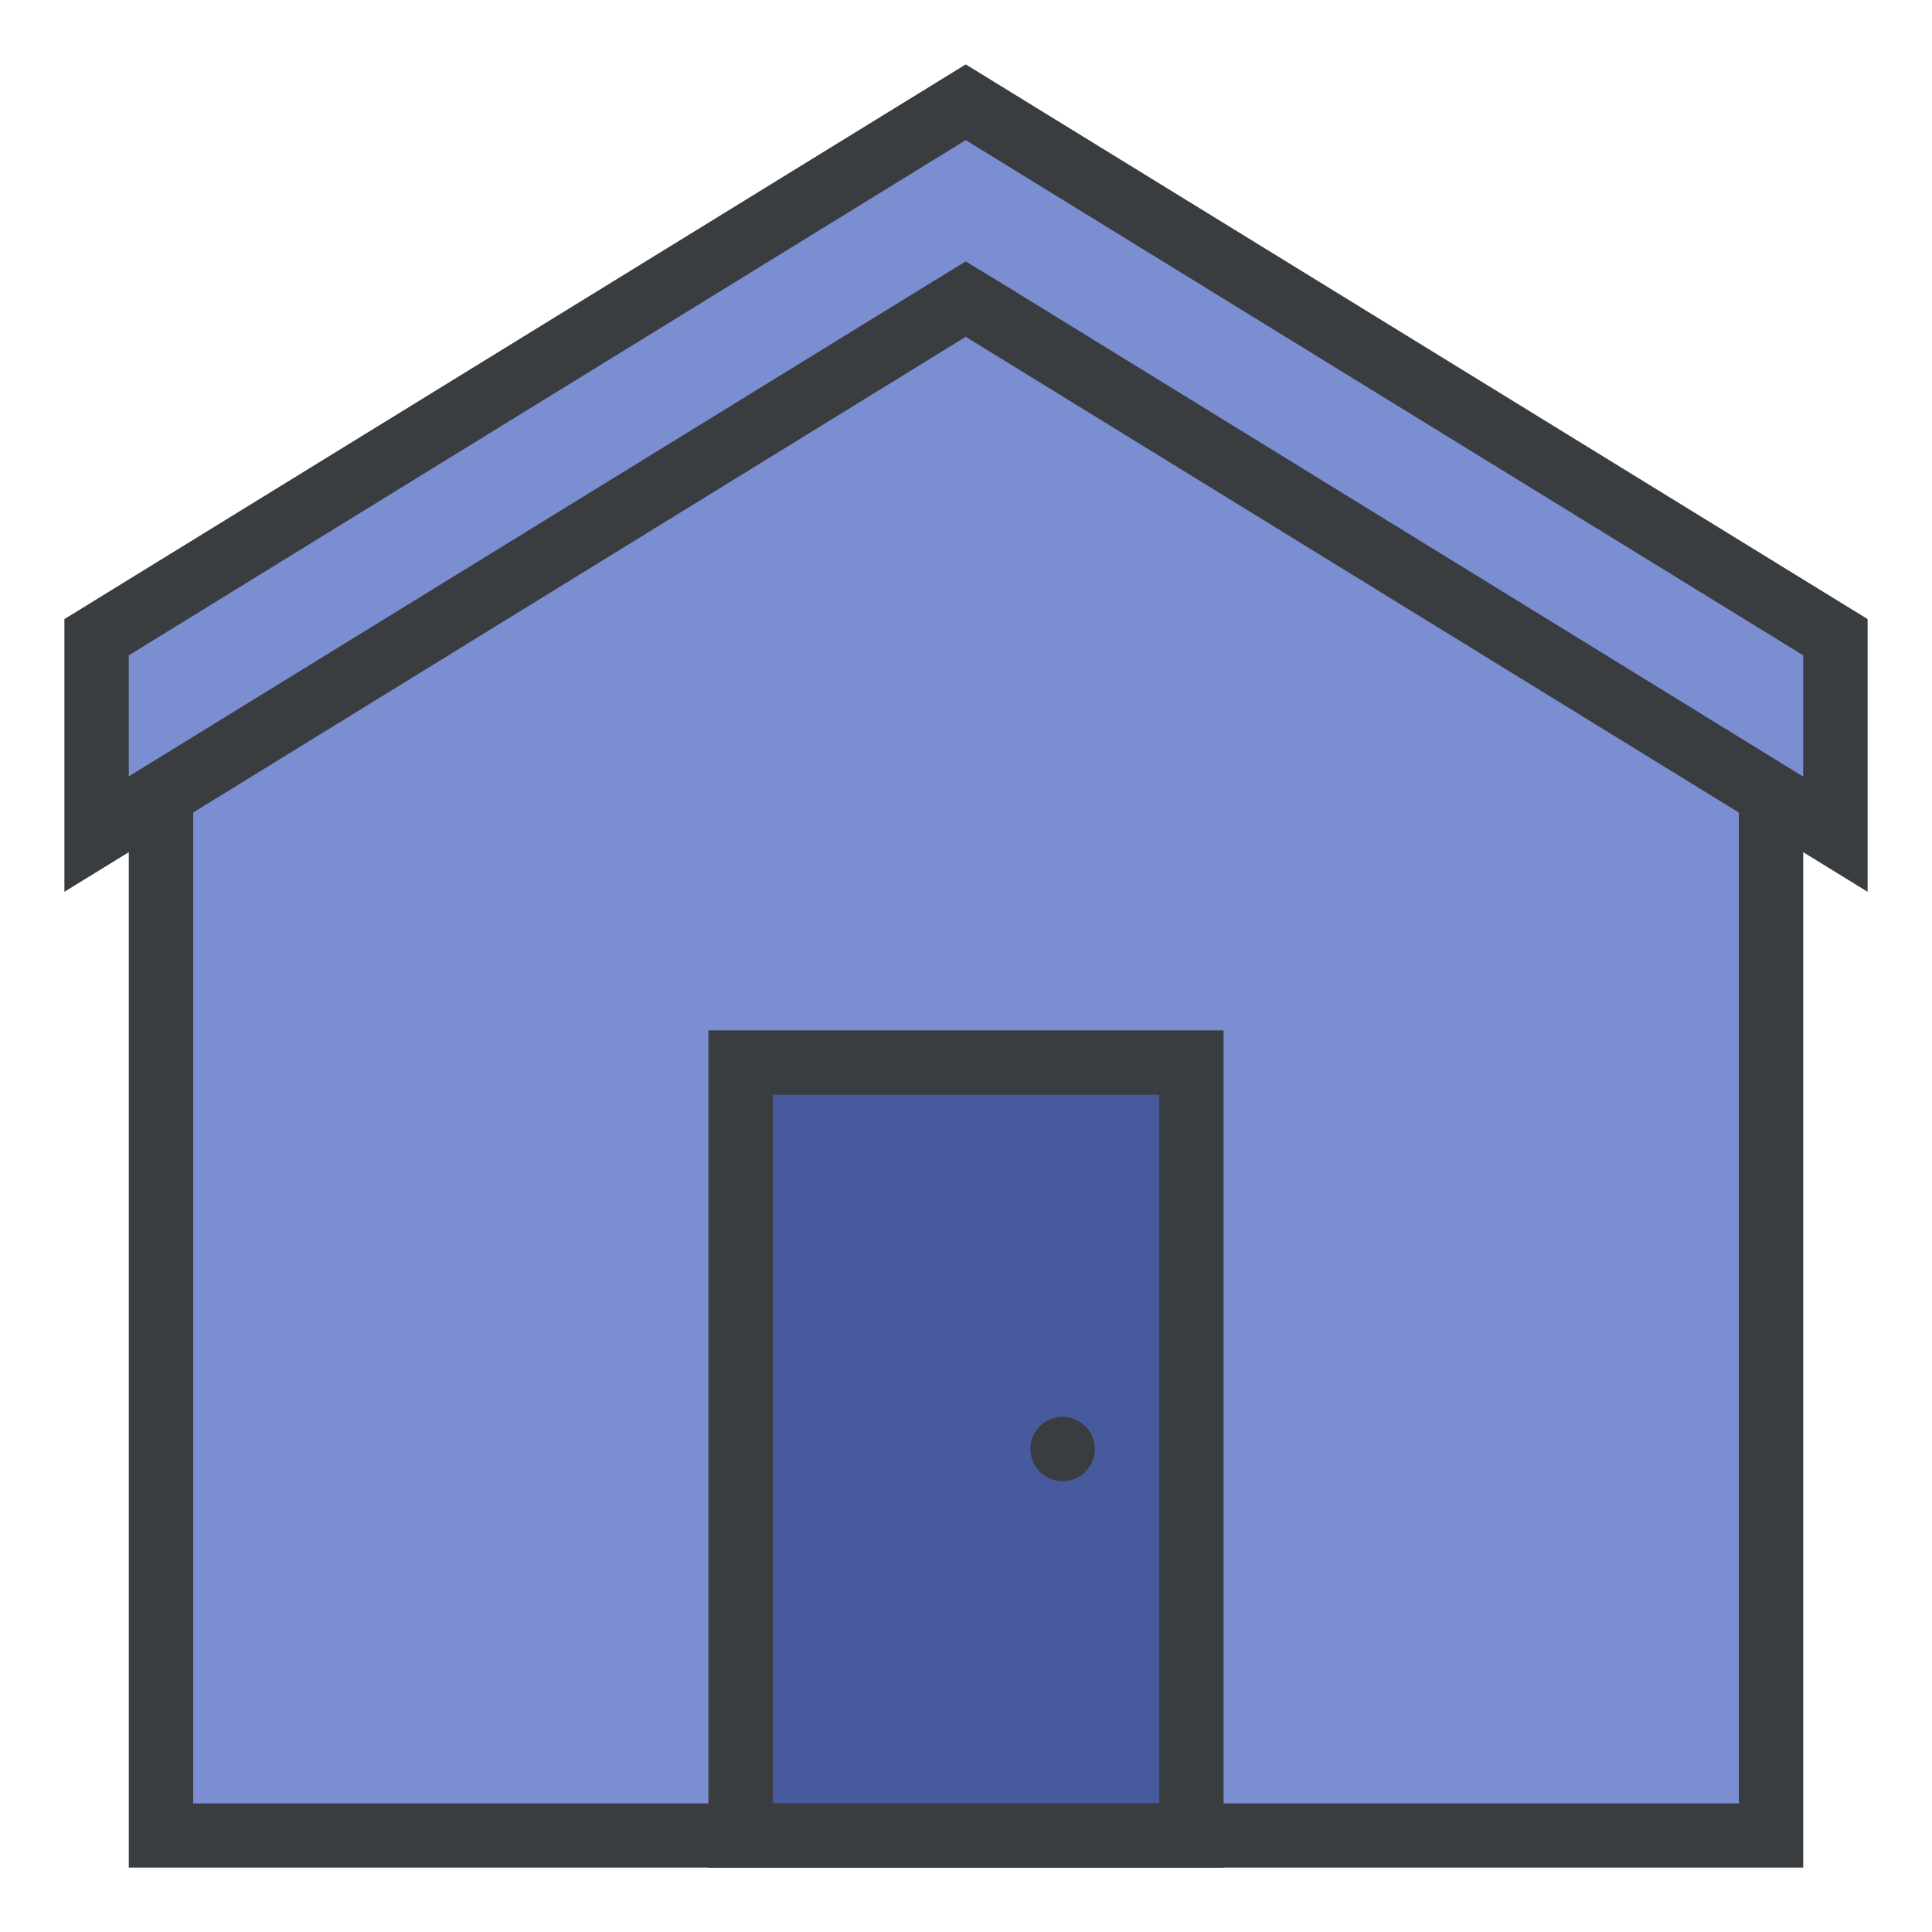<?xml version="1.0" encoding="UTF-8"?>
<svg xmlns="http://www.w3.org/2000/svg" xmlns:xlink="http://www.w3.org/1999/xlink" viewBox="0 0 30 30" width="30px" height="30px">
<g id="surface73863877">
<path style=" stroke:none;fill-rule:nonzero;fill:rgb(48.627%,55.686%,82.353%);fill-opacity:1;" d="M 2.5 28.5 L 2.5 11.277 L 14.996 3.586 L 27.5 11.277 L 27.5 28.5 Z M 2.5 28.5 "/>
<path style=" stroke:none;fill-rule:nonzero;fill:rgb(22.353%,23.922%,24.706%);fill-opacity:1;" d="M 14.996 4.176 L 27 11.559 L 27 28 L 3 28 L 3 11.559 L 14.996 4.176 M 14.996 3 L 2 11 L 2 29 L 28 29 L 28 11 Z M 14.996 3 "/>
<path style=" stroke:none;fill-rule:nonzero;fill:rgb(48.627%,55.686%,82.353%);fill-opacity:1;" d="M 3 25 L 27 25 L 27 28 L 3 28 Z M 3 25 "/>
<path style=" stroke:none;fill-rule:nonzero;fill:rgb(48.627%,55.686%,82.353%);fill-opacity:1;" d="M 14.996 4.645 L 1.5 12.949 L 1.5 9.895 L 14.996 1.586 L 28.5 9.895 L 28.5 12.953 Z M 14.996 4.645 "/>
<path style=" stroke:none;fill-rule:nonzero;fill:rgb(22.353%,23.922%,24.706%);fill-opacity:1;" d="M 14.996 2.176 L 28 10.176 L 28 12.059 L 15.523 4.379 L 14.996 4.059 L 14.473 4.379 L 2 12.055 L 2 10.176 L 14.996 2.176 M 14.996 1 L 1 9.613 L 1 13.848 L 14.996 5.23 L 29 13.848 L 29 9.613 Z M 14.996 1 "/>
<path style=" stroke:none;fill-rule:nonzero;fill:rgb(27.843%,35.294%,61.961%);fill-opacity:1;" d="M 11.5 16.5 L 18.5 16.5 L 18.5 28.5 L 11.5 28.5 Z M 11.5 16.5 "/>
<path style=" stroke:none;fill-rule:nonzero;fill:rgb(22.353%,23.922%,24.706%);fill-opacity:1;" d="M 18 17 L 18 28 L 12 28 L 12 17 L 18 17 M 19 16 L 11 16 L 11 29 L 19 29 Z M 19 16 "/>
<path style=" stroke:none;fill-rule:nonzero;fill:rgb(22.353%,23.922%,24.706%);fill-opacity:1;" d="M 16.5 22 C 16.223 22 16 22.223 16 22.5 C 16 22.777 16.223 23 16.5 23 C 16.777 23 17 22.777 17 22.5 C 17 22.223 16.777 22 16.5 22 Z M 16.5 22 "/>
</g>
</svg>
